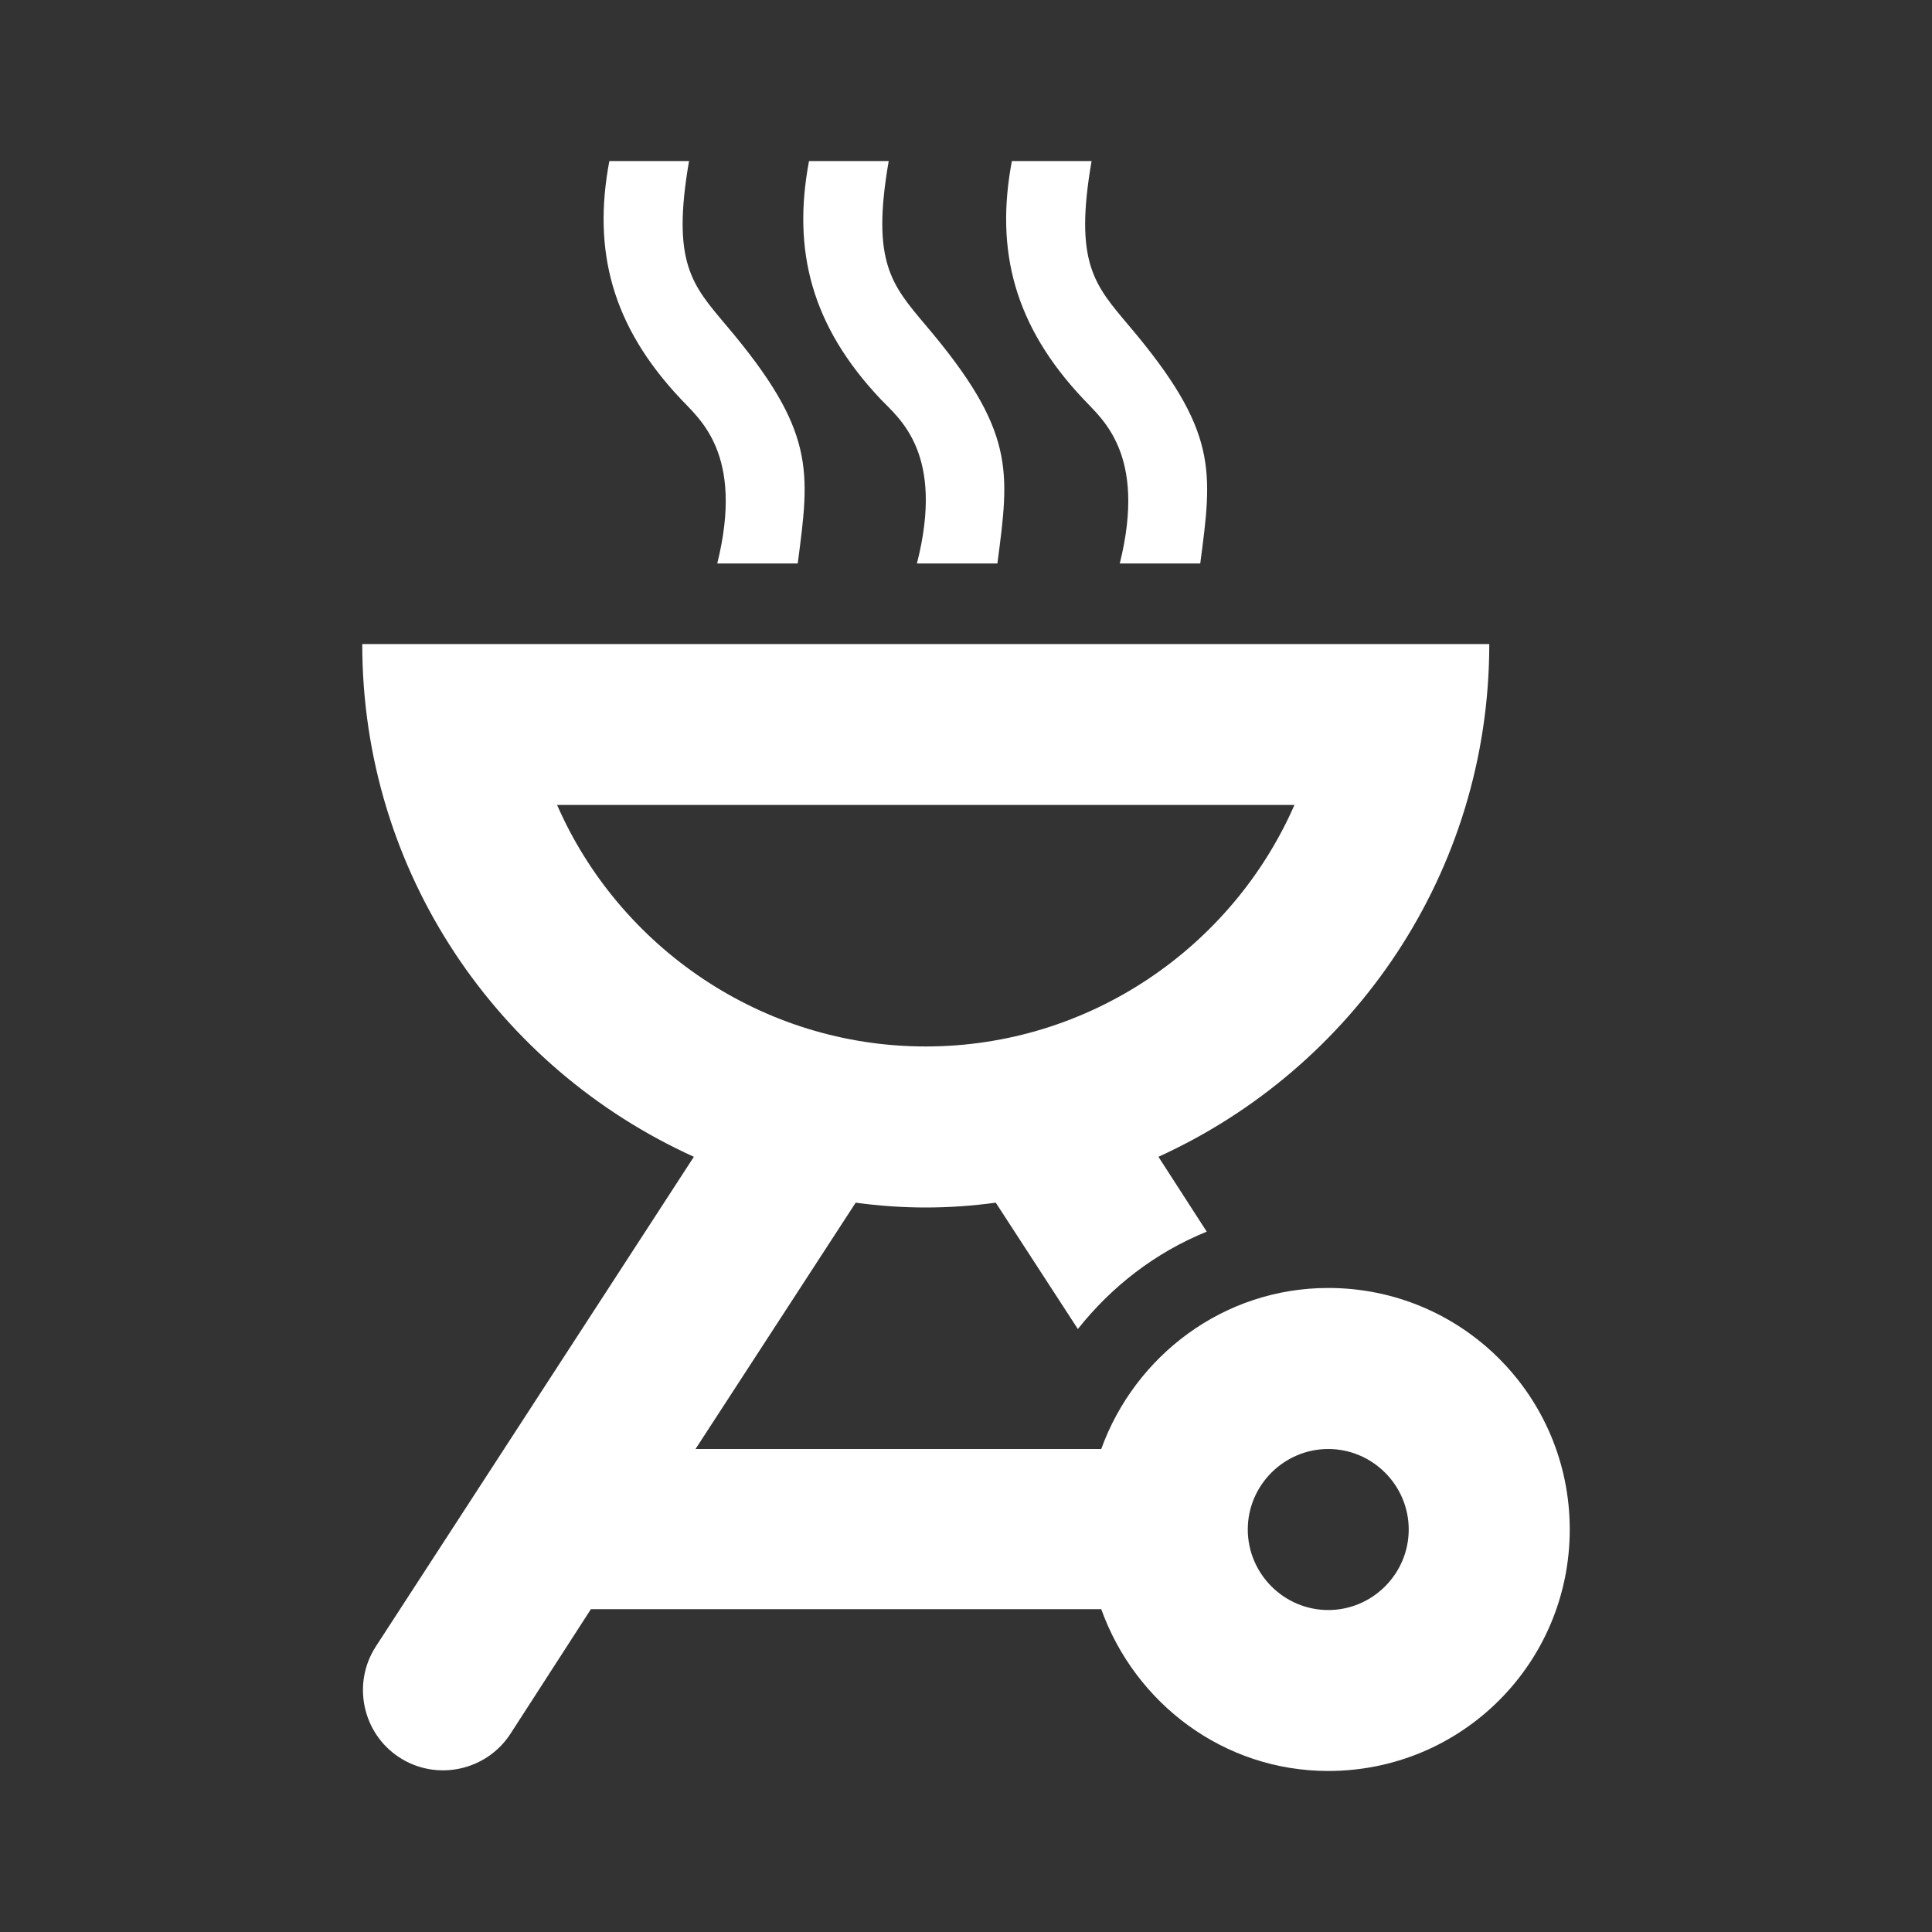 <svg width="20" height="20" viewBox="0 0 20 20" fill="none" xmlns="http://www.w3.org/2000/svg">
<rect x="0" y="0" width="20" height="20" fill="#333333" stroke="none"/>
<path d="M13.75 18.333C15.133 18.333 16.25 17.217 16.25 15.833C16.25 14.45 15.133 13.333 13.75 13.333C12.667 13.333 11.75 14.033 11.4 15H7.2L8.858 12.45C9.1 12.483 9.342 12.5 9.583 12.5C9.825 12.5 10.067 12.483 10.308 12.45L11.158 13.758C11.508 13.317 11.958 12.967 12.492 12.75L11.992 11.975C14.008 11.058 15.417 9.033 15.417 6.667H3.75C3.75 9.033 5.158 11.058 7.183 11.975L3.892 17.042C3.642 17.425 3.75 17.942 4.133 18.192C4.517 18.442 5.033 18.333 5.283 17.95L6.117 16.658H11.4C11.75 17.633 12.667 18.333 13.75 18.333ZM13.75 15C14.208 15 14.583 15.375 14.583 15.833C14.583 16.292 14.208 16.667 13.75 16.667C13.292 16.667 12.917 16.292 12.917 15.833C12.917 15.375 13.292 15 13.75 15ZM5.767 8.333H13.4C12.758 9.8 11.283 10.833 9.583 10.833C7.883 10.833 6.408 9.8 5.767 8.333Z" fill="white"/>
<path d="M7.425 5.833H8.258C8.383 4.875 8.45 4.467 7.517 3.367C7.167 2.95 6.95 2.725 7.133 1.667H6.308C6.133 2.592 6.333 3.375 7.05 4.133C7.233 4.333 7.708 4.692 7.425 5.833Z" fill="white"/>
<path d="M9.492 5.833H10.325C10.45 4.875 10.517 4.467 9.583 3.367C9.233 2.95 9.017 2.717 9.2 1.667H8.375C8.2 2.592 8.4 3.375 9.117 4.133C9.308 4.333 9.783 4.692 9.492 5.833Z" fill="white"/>
<path d="M11.592 5.833H12.425C12.55 4.875 12.617 4.467 11.683 3.367C11.333 2.95 11.117 2.725 11.3 1.667H10.475C10.3 2.592 10.5 3.375 11.217 4.133C11.4 4.333 11.875 4.692 11.592 5.833Z" fill="white"/>
</svg>
